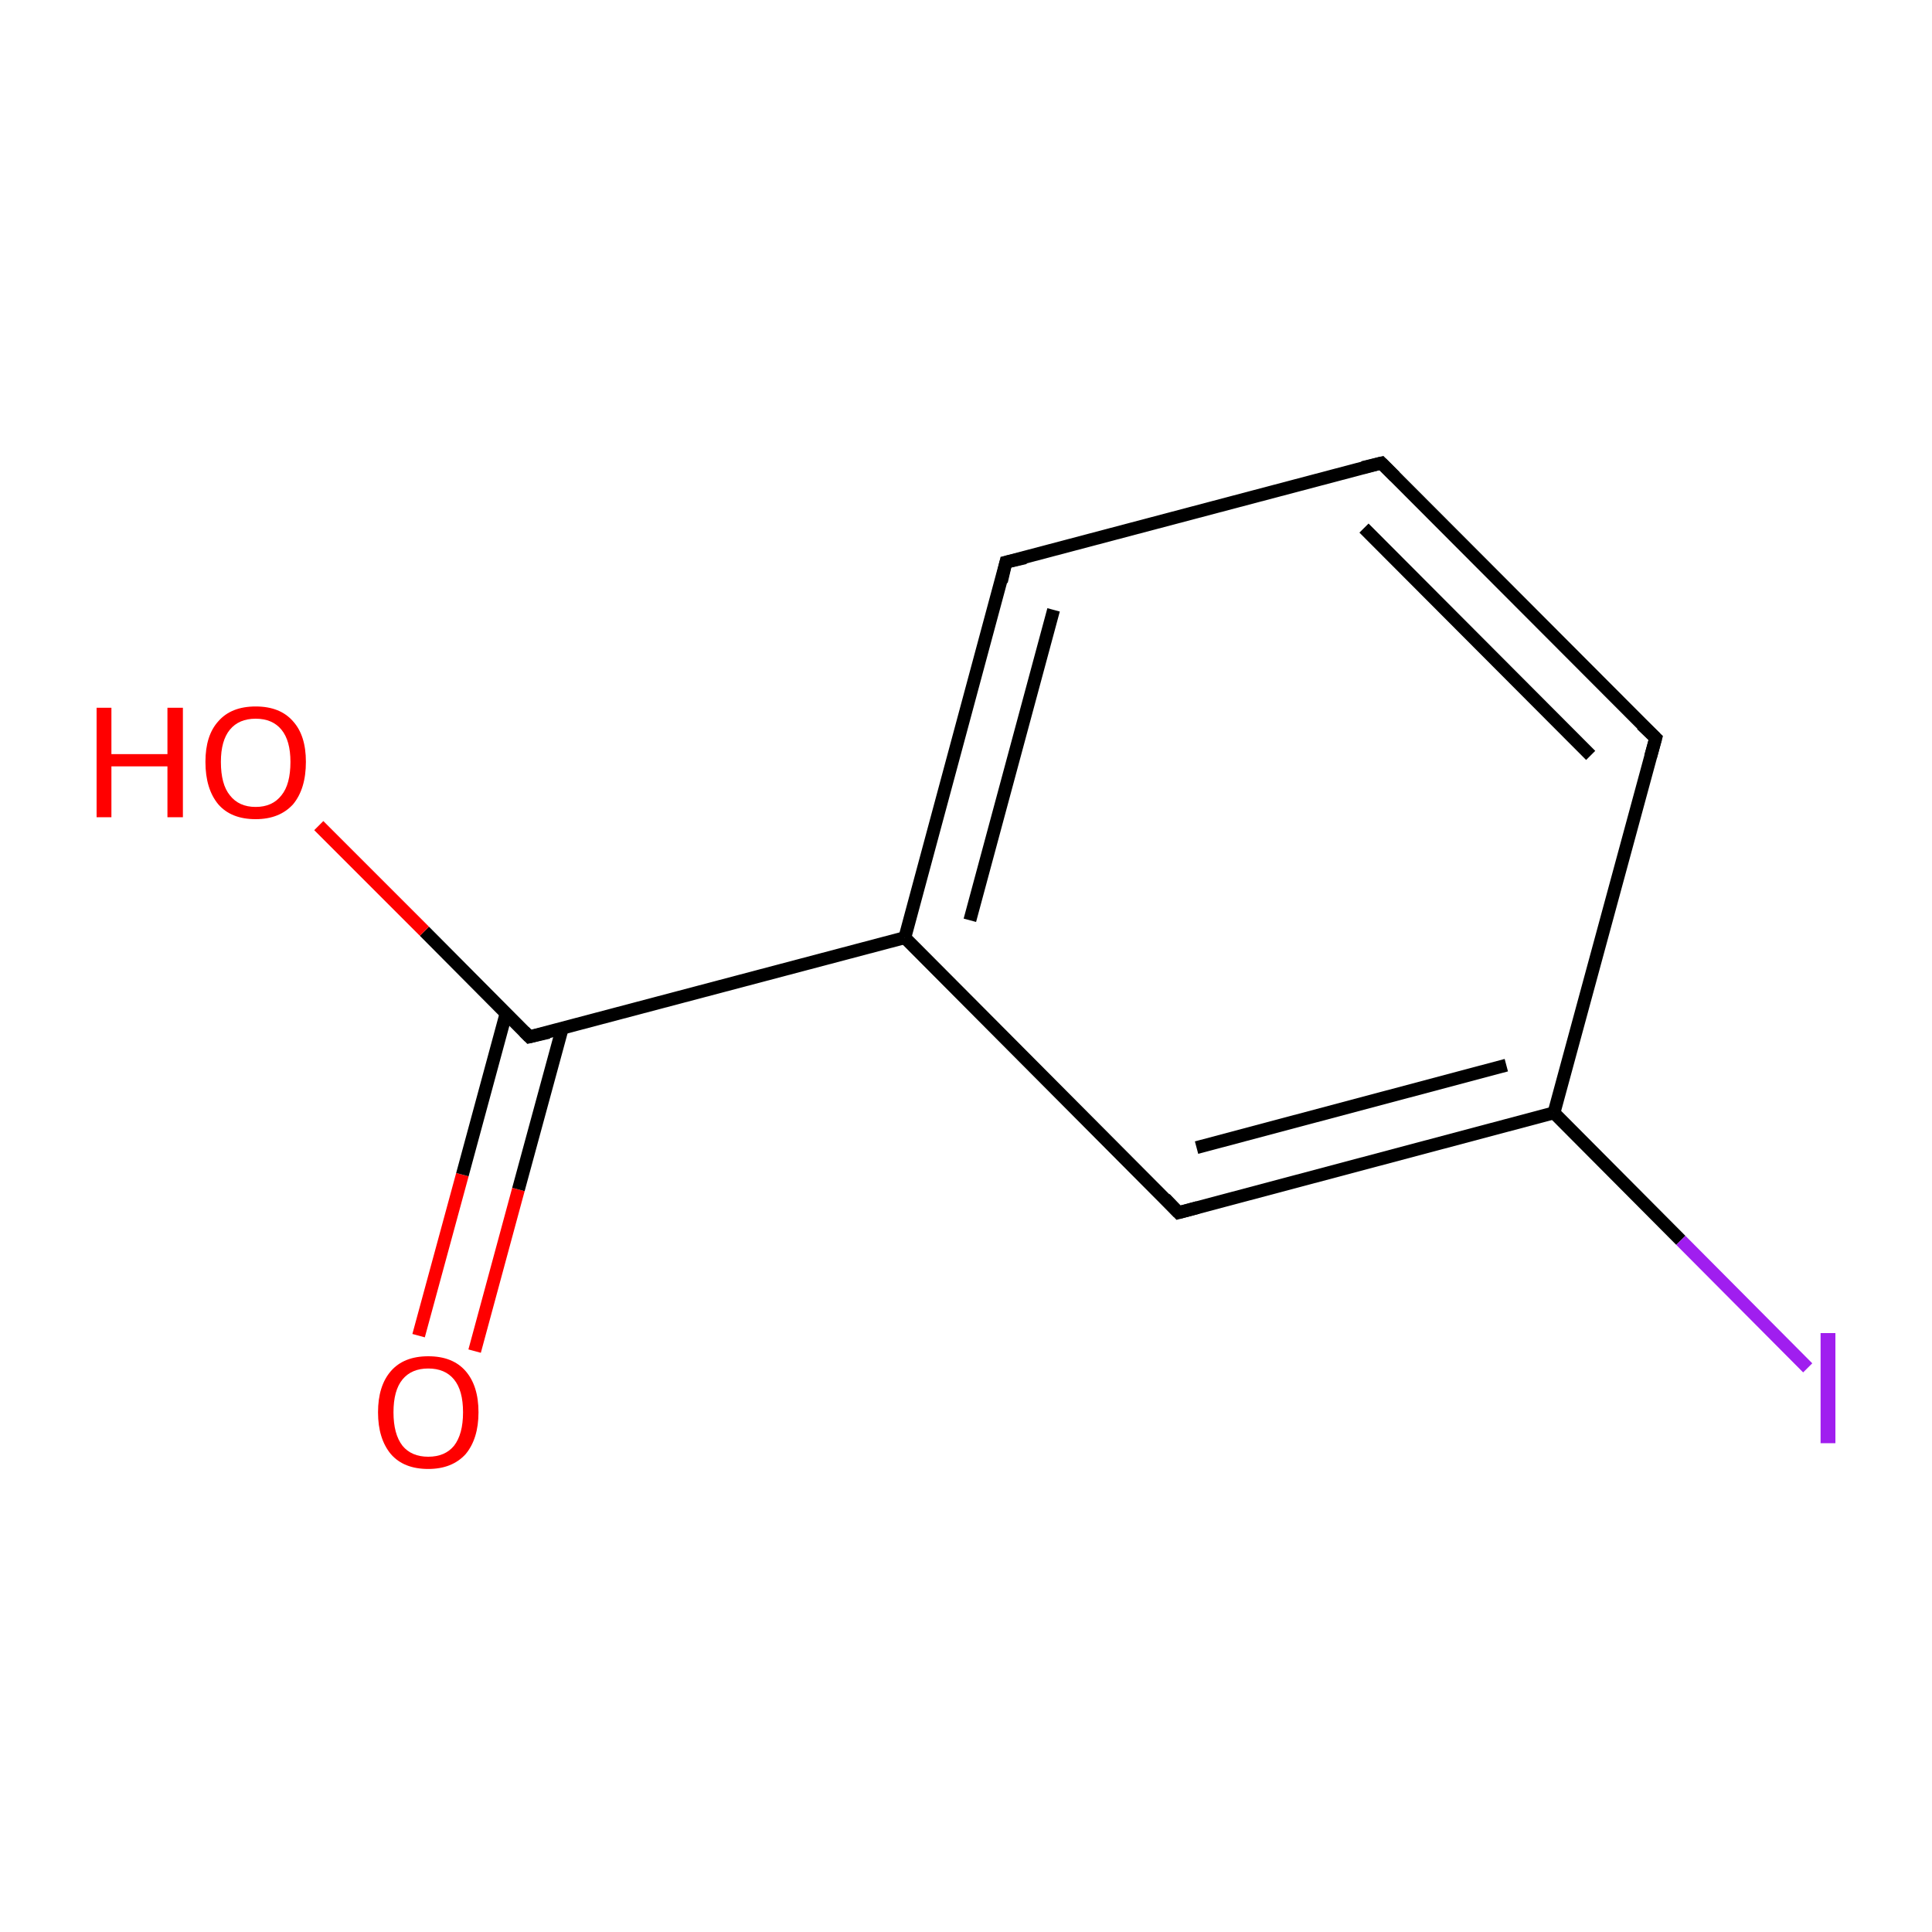 <?xml version='1.0' encoding='iso-8859-1'?>
<svg version='1.1' baseProfile='full'
              xmlns='http://www.w3.org/2000/svg'
                      xmlns:rdkit='http://www.rdkit.org/xml'
                      xmlns:xlink='http://www.w3.org/1999/xlink'
                  xml:space='preserve'
width='300px' height='300px' viewBox='0 0 300 300'>
<!-- END OF HEADER -->
<rect style='opacity:1.0;fill:#FFFFFF;stroke:none' width='300.0' height='300.0' x='0.0' y='0.0'> </rect>
<path class='bond-0 atom-0 atom-1' d='M 65.0,207.4 L 71.8,182.4' style='fill:none;fill-rule:evenodd;stroke:#FF0000;stroke-width:2.0px;stroke-linecap:butt;stroke-linejoin:miter;stroke-opacity:1' />
<path class='bond-0 atom-0 atom-1' d='M 71.8,182.4 L 78.6,157.3' style='fill:none;fill-rule:evenodd;stroke:#000000;stroke-width:2.0px;stroke-linecap:butt;stroke-linejoin:miter;stroke-opacity:1' />
<path class='bond-0 atom-0 atom-1' d='M 73.7,209.8 L 80.5,184.7' style='fill:none;fill-rule:evenodd;stroke:#FF0000;stroke-width:2.0px;stroke-linecap:butt;stroke-linejoin:miter;stroke-opacity:1' />
<path class='bond-0 atom-0 atom-1' d='M 80.5,184.7 L 87.3,159.7' style='fill:none;fill-rule:evenodd;stroke:#000000;stroke-width:2.0px;stroke-linecap:butt;stroke-linejoin:miter;stroke-opacity:1' />
<path class='bond-1 atom-1 atom-2' d='M 82.2,161.0 L 65.9,144.6' style='fill:none;fill-rule:evenodd;stroke:#000000;stroke-width:2.0px;stroke-linecap:butt;stroke-linejoin:miter;stroke-opacity:1' />
<path class='bond-1 atom-1 atom-2' d='M 65.9,144.6 L 49.5,128.2' style='fill:none;fill-rule:evenodd;stroke:#FF0000;stroke-width:2.0px;stroke-linecap:butt;stroke-linejoin:miter;stroke-opacity:1' />
<path class='bond-2 atom-1 atom-3' d='M 82.2,161.0 L 140.5,145.6' style='fill:none;fill-rule:evenodd;stroke:#000000;stroke-width:2.0px;stroke-linecap:butt;stroke-linejoin:miter;stroke-opacity:1' />
<path class='bond-3 atom-3 atom-4' d='M 140.5,145.6 L 156.2,87.3' style='fill:none;fill-rule:evenodd;stroke:#000000;stroke-width:2.0px;stroke-linecap:butt;stroke-linejoin:miter;stroke-opacity:1' />
<path class='bond-3 atom-3 atom-4' d='M 150.6,142.9 L 163.6,94.7' style='fill:none;fill-rule:evenodd;stroke:#000000;stroke-width:2.0px;stroke-linecap:butt;stroke-linejoin:miter;stroke-opacity:1' />
<path class='bond-4 atom-4 atom-5' d='M 156.2,87.3 L 214.5,71.9' style='fill:none;fill-rule:evenodd;stroke:#000000;stroke-width:2.0px;stroke-linecap:butt;stroke-linejoin:miter;stroke-opacity:1' />
<path class='bond-5 atom-5 atom-6' d='M 214.5,71.9 L 257.1,114.6' style='fill:none;fill-rule:evenodd;stroke:#000000;stroke-width:2.0px;stroke-linecap:butt;stroke-linejoin:miter;stroke-opacity:1' />
<path class='bond-5 atom-5 atom-6' d='M 211.8,82.0 L 247.0,117.3' style='fill:none;fill-rule:evenodd;stroke:#000000;stroke-width:2.0px;stroke-linecap:butt;stroke-linejoin:miter;stroke-opacity:1' />
<path class='bond-6 atom-6 atom-7' d='M 257.1,114.6 L 241.3,172.8' style='fill:none;fill-rule:evenodd;stroke:#000000;stroke-width:2.0px;stroke-linecap:butt;stroke-linejoin:miter;stroke-opacity:1' />
<path class='bond-7 atom-7 atom-8' d='M 241.3,172.8 L 261.0,192.6' style='fill:none;fill-rule:evenodd;stroke:#000000;stroke-width:2.0px;stroke-linecap:butt;stroke-linejoin:miter;stroke-opacity:1' />
<path class='bond-7 atom-7 atom-8' d='M 261.0,192.6 L 280.7,212.4' style='fill:none;fill-rule:evenodd;stroke:#A01EEF;stroke-width:2.0px;stroke-linecap:butt;stroke-linejoin:miter;stroke-opacity:1' />
<path class='bond-8 atom-7 atom-9' d='M 241.3,172.8 L 183.0,188.3' style='fill:none;fill-rule:evenodd;stroke:#000000;stroke-width:2.0px;stroke-linecap:butt;stroke-linejoin:miter;stroke-opacity:1' />
<path class='bond-8 atom-7 atom-9' d='M 233.9,165.4 L 185.8,178.2' style='fill:none;fill-rule:evenodd;stroke:#000000;stroke-width:2.0px;stroke-linecap:butt;stroke-linejoin:miter;stroke-opacity:1' />
<path class='bond-9 atom-9 atom-3' d='M 183.0,188.3 L 140.5,145.6' style='fill:none;fill-rule:evenodd;stroke:#000000;stroke-width:2.0px;stroke-linecap:butt;stroke-linejoin:miter;stroke-opacity:1' />
<path d='M 81.4,160.2 L 82.2,161.0 L 85.2,160.3' style='fill:none;stroke:#000000;stroke-width:2.0px;stroke-linecap:butt;stroke-linejoin:miter;stroke-miterlimit:10;stroke-opacity:1;' />
<path d='M 155.5,90.3 L 156.2,87.3 L 159.2,86.6' style='fill:none;stroke:#000000;stroke-width:2.0px;stroke-linecap:butt;stroke-linejoin:miter;stroke-miterlimit:10;stroke-opacity:1;' />
<path d='M 211.6,72.6 L 214.5,71.9 L 216.6,74.0' style='fill:none;stroke:#000000;stroke-width:2.0px;stroke-linecap:butt;stroke-linejoin:miter;stroke-miterlimit:10;stroke-opacity:1;' />
<path d='M 254.9,112.5 L 257.1,114.6 L 256.3,117.5' style='fill:none;stroke:#000000;stroke-width:2.0px;stroke-linecap:butt;stroke-linejoin:miter;stroke-miterlimit:10;stroke-opacity:1;' />
<path d='M 186.0,187.5 L 183.0,188.3 L 180.9,186.1' style='fill:none;stroke:#000000;stroke-width:2.0px;stroke-linecap:butt;stroke-linejoin:miter;stroke-miterlimit:10;stroke-opacity:1;' />
<path class='atom-0' d='M 58.7 219.3
Q 58.7 215.2, 60.7 212.9
Q 62.7 210.6, 66.5 210.6
Q 70.3 210.6, 72.3 212.9
Q 74.3 215.2, 74.3 219.3
Q 74.3 223.4, 72.3 225.8
Q 70.2 228.1, 66.5 228.1
Q 62.7 228.1, 60.7 225.8
Q 58.7 223.4, 58.7 219.3
M 66.5 226.2
Q 69.1 226.2, 70.5 224.5
Q 71.9 222.7, 71.9 219.3
Q 71.9 215.9, 70.5 214.2
Q 69.1 212.5, 66.5 212.5
Q 63.9 212.5, 62.5 214.2
Q 61.1 215.9, 61.1 219.3
Q 61.1 222.7, 62.5 224.5
Q 63.9 226.2, 66.5 226.2
' fill='#FF0000'/>
<path class='atom-2' d='M 15.0 109.9
L 17.3 109.9
L 17.3 117.1
L 26.0 117.1
L 26.0 109.9
L 28.4 109.9
L 28.4 126.9
L 26.0 126.9
L 26.0 119.0
L 17.3 119.0
L 17.3 126.9
L 15.0 126.9
L 15.0 109.9
' fill='#FF0000'/>
<path class='atom-2' d='M 31.9 118.3
Q 31.9 114.2, 33.9 112.0
Q 35.9 109.7, 39.7 109.7
Q 43.5 109.7, 45.5 112.0
Q 47.5 114.2, 47.5 118.3
Q 47.5 122.5, 45.5 124.9
Q 43.4 127.2, 39.7 127.2
Q 35.9 127.2, 33.9 124.9
Q 31.9 122.5, 31.9 118.3
M 39.7 125.3
Q 42.3 125.3, 43.7 123.5
Q 45.1 121.8, 45.1 118.3
Q 45.1 115.0, 43.7 113.3
Q 42.3 111.6, 39.7 111.6
Q 37.1 111.6, 35.7 113.3
Q 34.3 115.0, 34.3 118.3
Q 34.3 121.8, 35.7 123.5
Q 37.1 125.3, 39.7 125.3
' fill='#FF0000'/>
<path class='atom-8' d='M 282.7 207.0
L 285.0 207.0
L 285.0 224.1
L 282.7 224.1
L 282.7 207.0
' fill='#A01EEF'/>
</svg>
